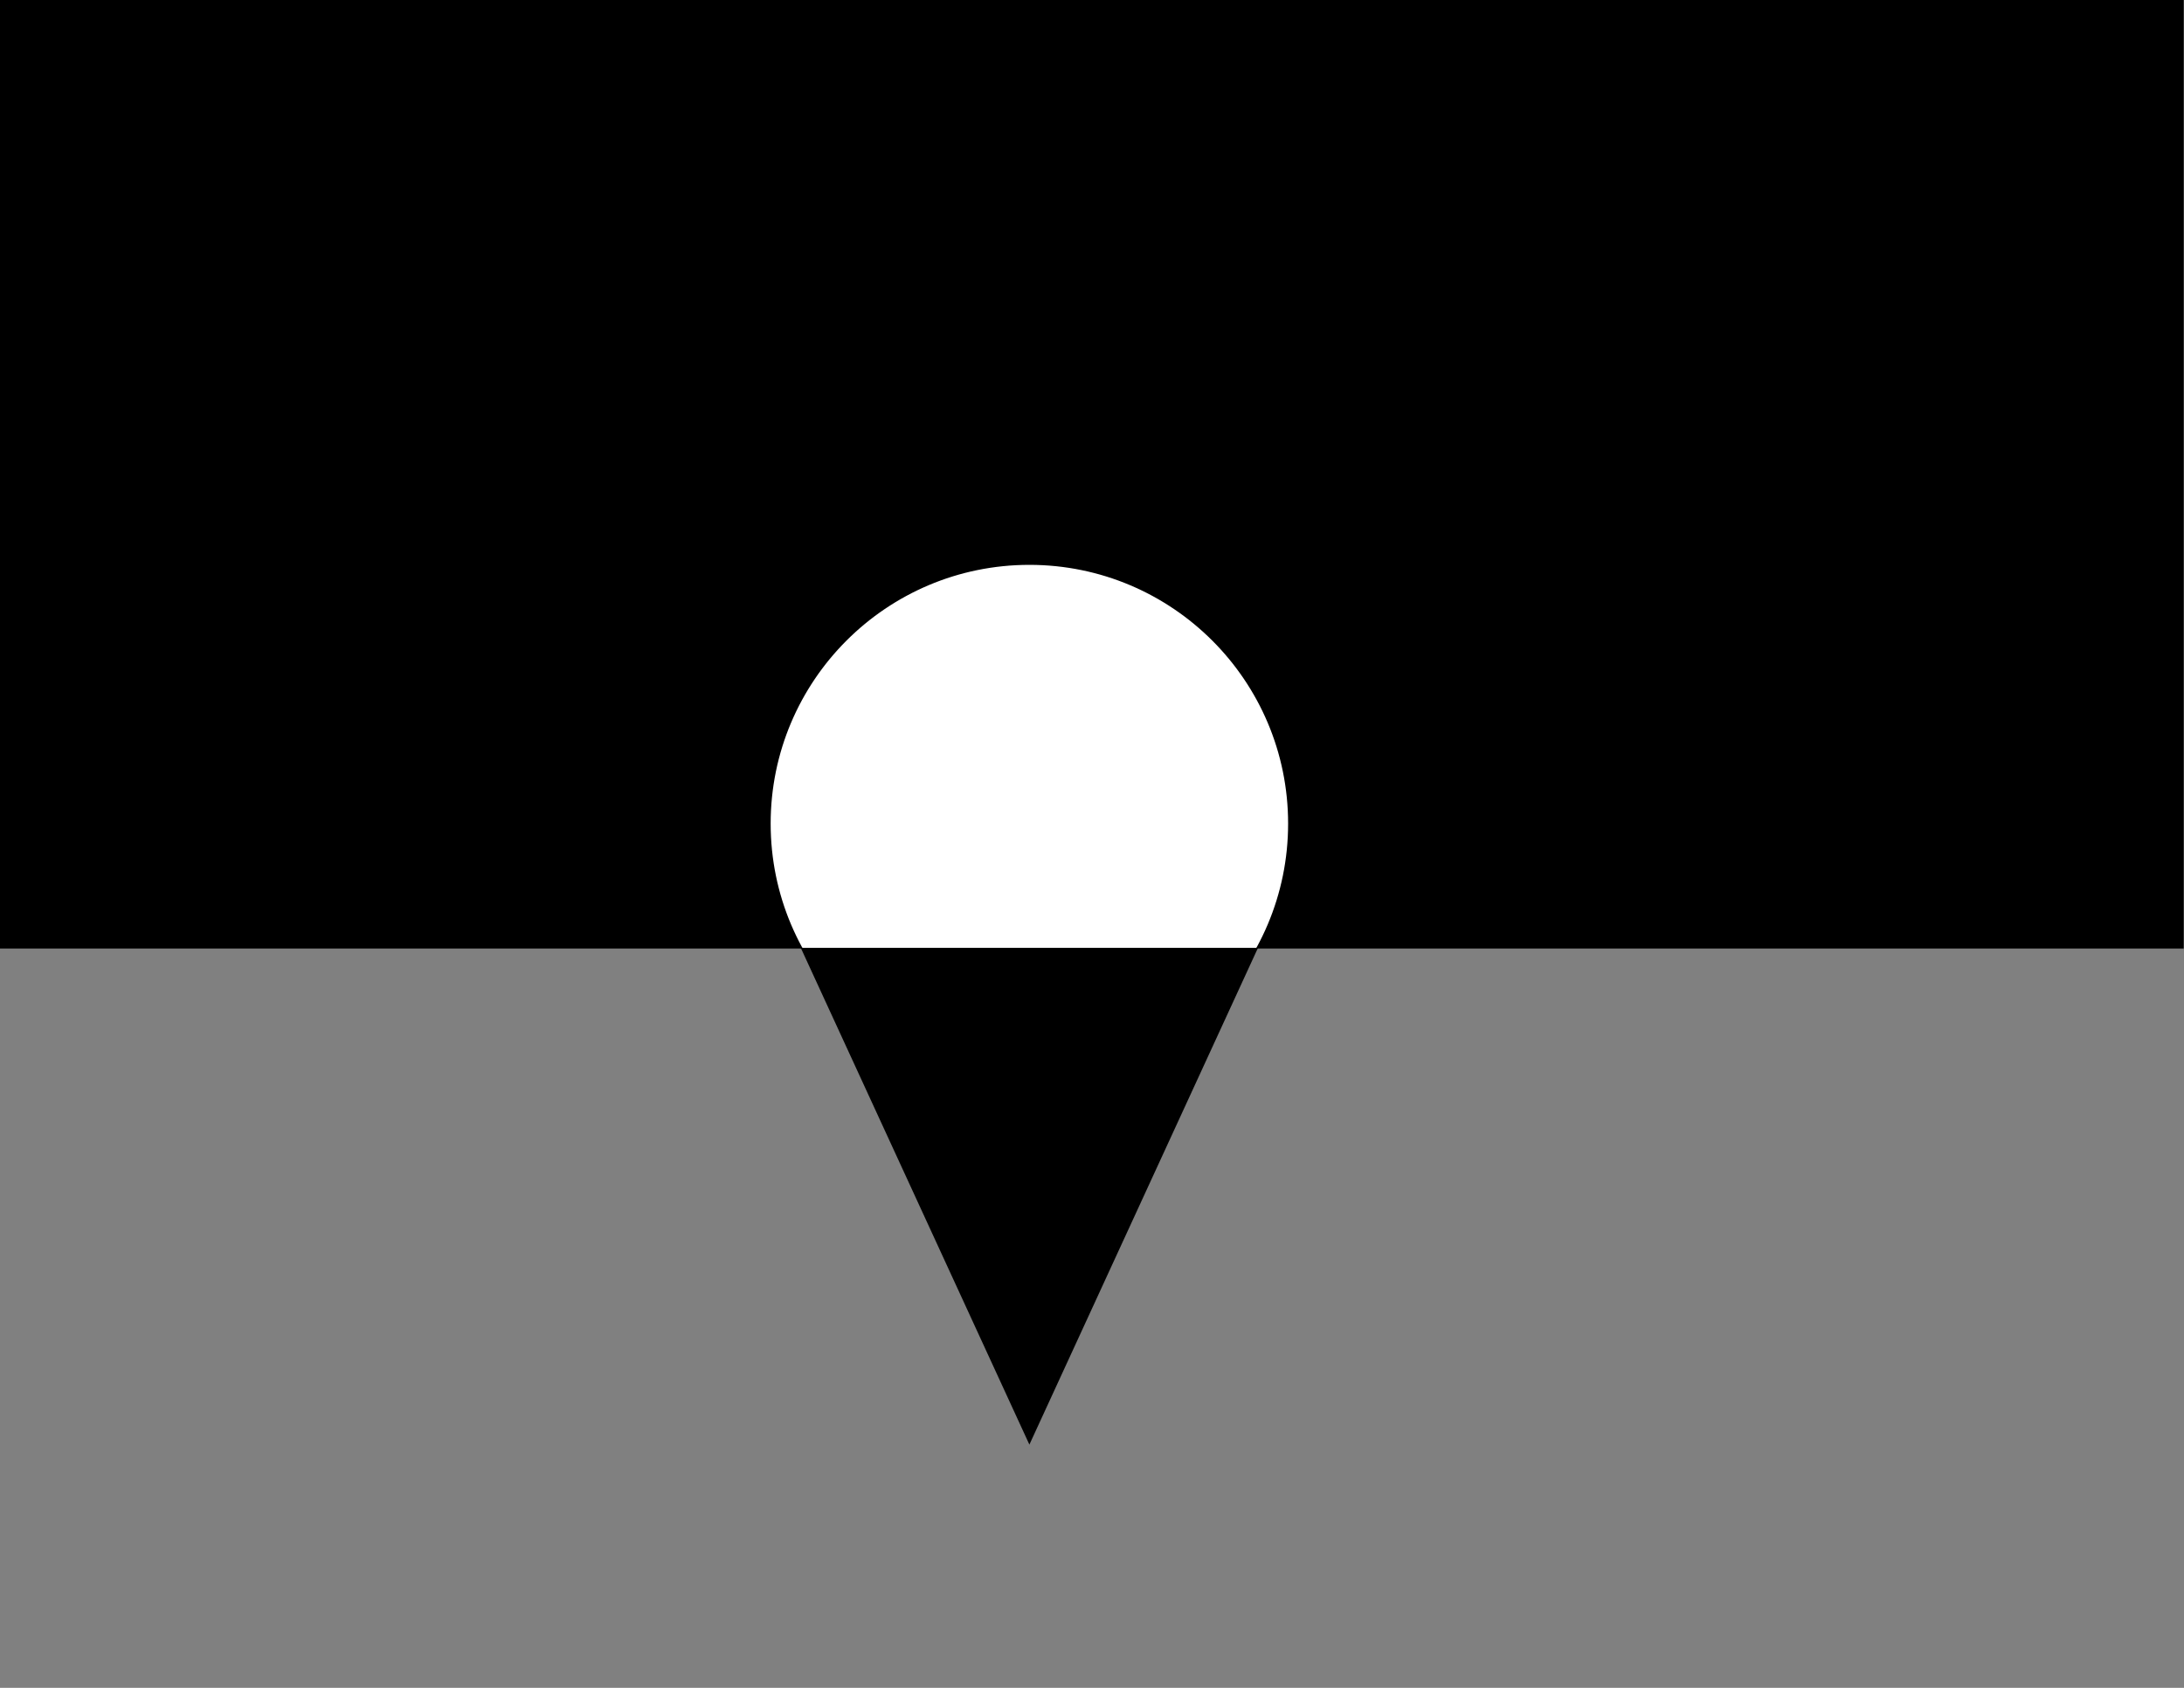 <?xml version="1.0" encoding="utf-8"?>
<!-- Generator: Adobe Illustrator 16.0.0, SVG Export Plug-In . SVG Version: 6.00 Build 0)  -->
<!DOCTYPE svg PUBLIC "-//W3C//DTD SVG 1.1//EN" "http://www.w3.org/Graphics/SVG/1.1/DTD/svg11.dtd">
<svg version="1.1" id="Layer_1" xmlns="http://www.w3.org/2000/svg" xmlns:xlink="http://www.w3.org/1999/xlink" x="0px" y="0px"
	 width="792px" height="612px" viewBox="-146 -106 792 612" enable-background="new -146 -106 792 612" xml:space="preserve">
<rect x="-146" y="-106" width="792" height="612" fill="#808080" stroke="none"/>
<defs  xmlns="http://www.w3.org/1999/xhtml">
	<style  type="text/css">
		<![CDATA[]]>
	</style>
</defs>
<rect x="-146" y="-106" stroke="#000000" width="791.385" height="343.431"/>
<ellipse fill="#FFFFFF" stroke="#FFFFFF" cx="227.294" cy="192.635" rx="93.323" ry="93.323"/>
<polygon stroke="#000000" points="145.17,238.178 309.419,238.178 227.294,416.611 "/>
</svg>
